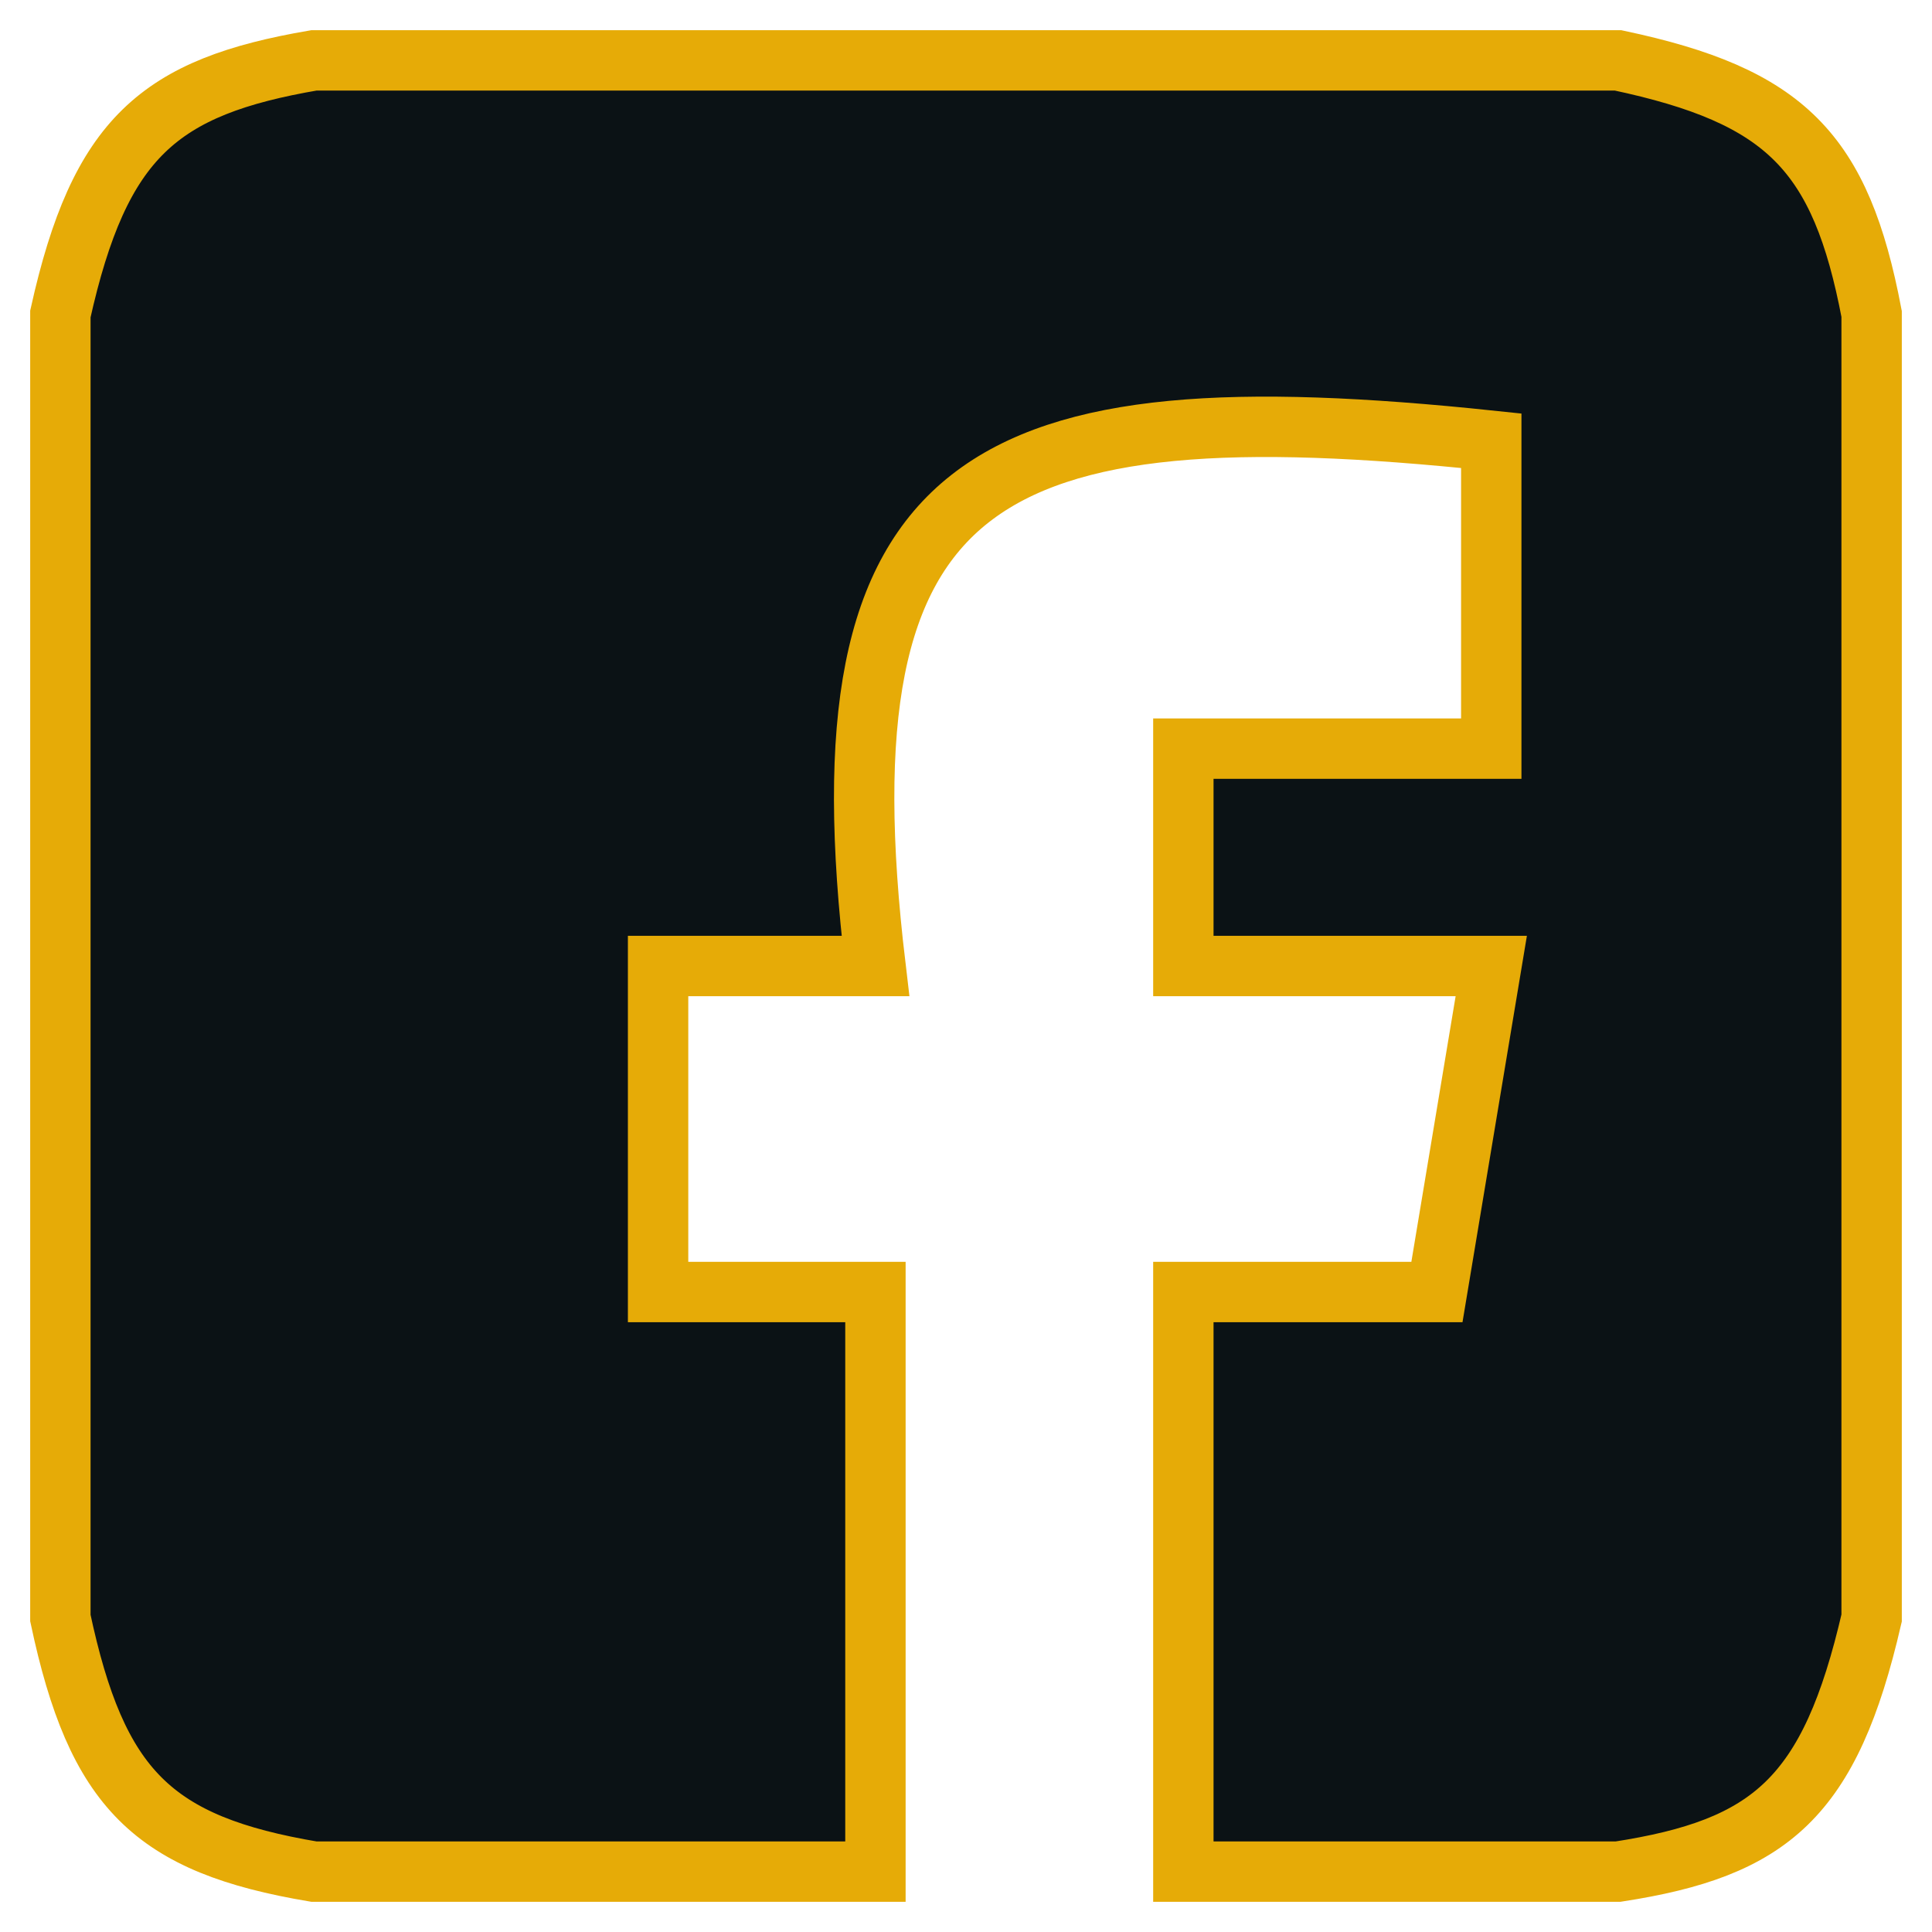 <svg width="32" height="32" viewBox="0 0 32 32" fill="none" xmlns="http://www.w3.org/2000/svg">
<path d="M14.5 31V21.4H10.9V16H14.5C13.529 7.845 16.252 6.411 24.7 7.3V12.4H19.6V16H24.7L23.8 21.4H19.6V31H26.8C29.326 30.609 30.311 29.782 31 26.8V5.2C30.489 2.516 29.581 1.589 26.8 1H5.2C2.636 1.439 1.652 2.275 1 5.2V26.8C1.603 29.637 2.53 30.551 5.2 31H14.5Z" fill="#0B1215" stroke="#E6AB07"/>
</svg>
